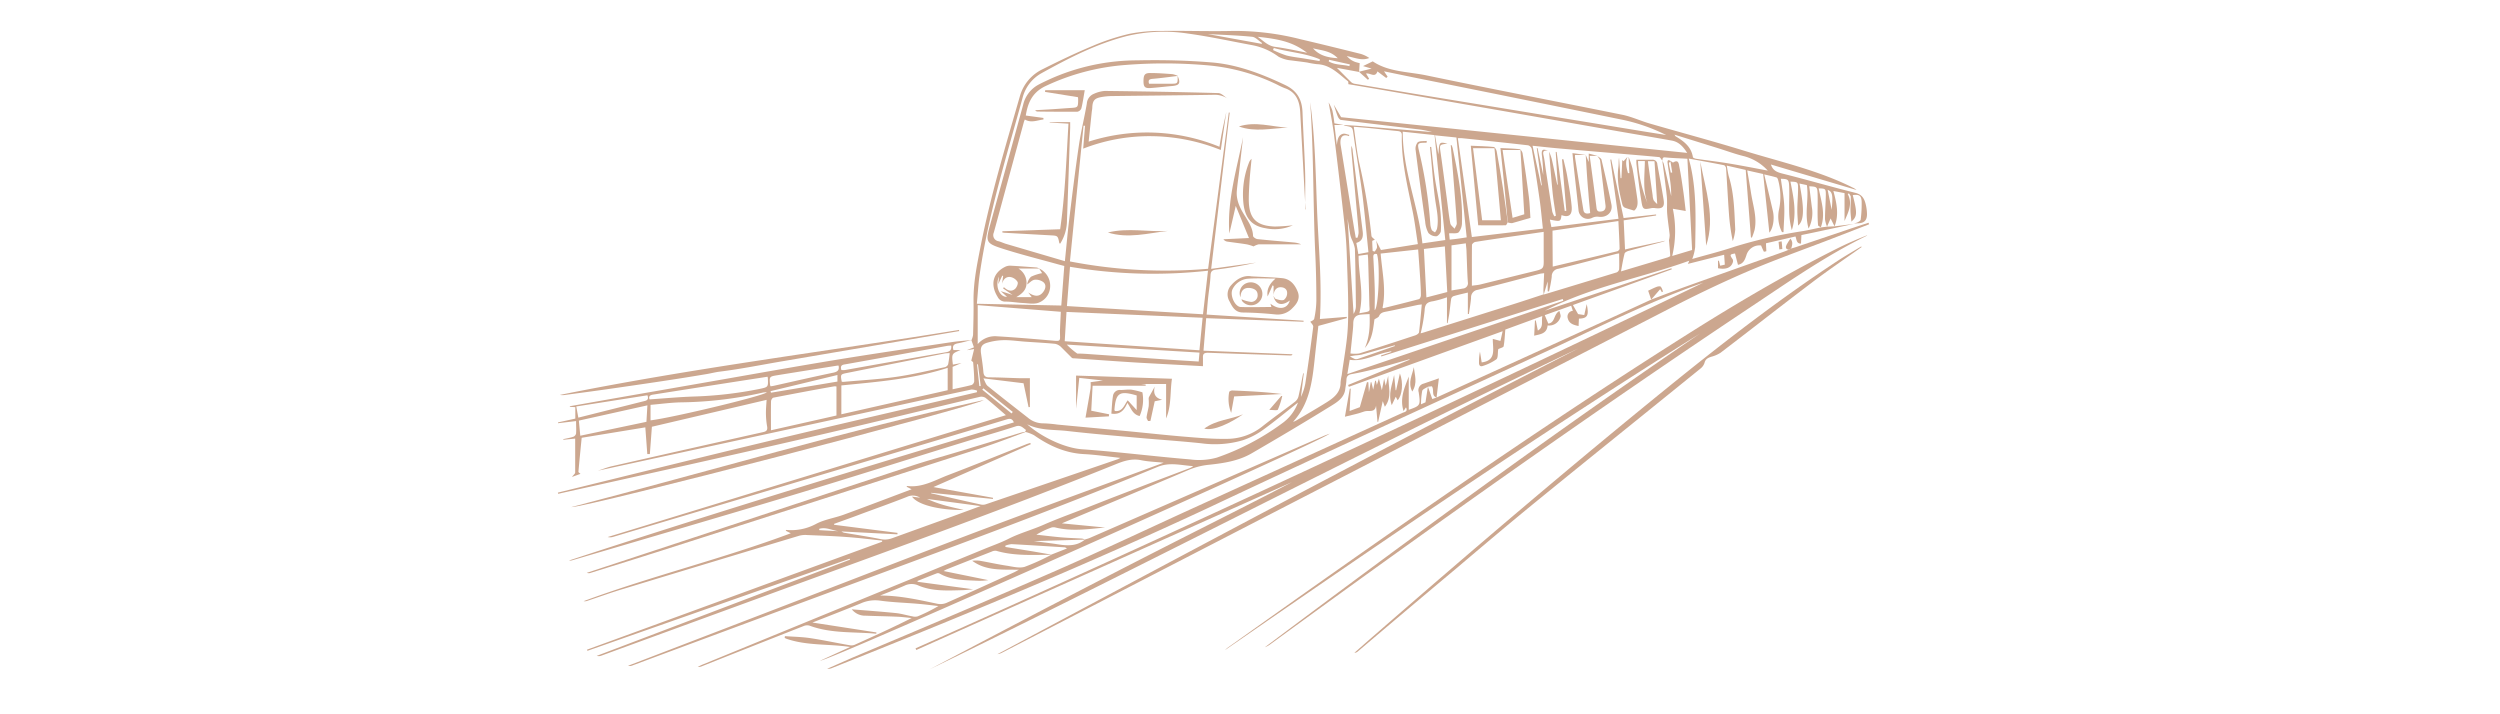 <svg id="Layer_1" data-name="Layer 1" xmlns="http://www.w3.org/2000/svg" viewBox="0 0 700 200"><defs><style>.cls-1{fill:#cca78f;}</style></defs><title>stock-vector-metro-train-vector-sketch-in-black-lines-326982452</title><path class="cls-1" d="M287,120.95a4.23,4.23,0,0,0,.28-.56c-.87-.6-1.5-1.49-2.9-1-4.62,1.51-9.31,2.82-14,4.26-16.25,5-32.46,10.18-48.75,15.08-20.43,6.15-40.92,12.11-61.38,18.14a2,2,0,0,1-.93.07c41.3-13.53,82.87-26.2,124.56-38.67-.46-1.14-1.17-1.1-2-.84q-8.64,2.62-17.29,5.19l-92.79,27.67a2.89,2.89,0,0,1-1.64.08l111.49-34.12c-2-1.73-3.84-3.37-5.76-4.89a2.24,2.24,0,0,0-1.68-.21c-16.39,3.88-32.74,7.89-49.15,11.66C202.56,128,180,133,157.47,138l-1.18.27-.08-.34c19.5-4.78,39-9.63,58.51-14.31s39.19-9.2,58.79-13.79l.1-.43a4.36,4.36,0,0,0-1.62-.33C262.9,111,253.84,113,244.77,115l-54.68,11.86-22.7,4.94c1.38-.44,2.73-1,4.13-1.3q21.09-4.8,42.2-9.52c1-.23,1.24-.64,1.06-1.64a22,22,0,0,1-.32-3.74c0-1.24.12-2.48.19-3.64l-32.12,7.53-.57,7.64h-.72l-.55-7.47-17.82,2.92c-.32,3.27-.64,6.39-.91,9.52,0,.18.37.39.57.58l-2.38.87c.5-.66.89-.94.9-1.22,0-3.15,0-6.29,0-9.53l-3.32.34,0-.18c.94-.21,1.9-.36,2.81-.67a1.3,1.3,0,0,0,.76-.88c.09-1.1,0-2.22,0-3.51l-5.05.6,0-.23,4.84-1.06V114l-1.53-.08,0-.18,13-2.3,24.81-4.33c12.15-2.11,24.29-4.31,36.46-6.31,10.85-1.78,21.73-3.37,32.6-5,1.87-.28,3.77-.4,5.65-.6-1.28.31-2.54.68-3.83.92s-1.62.76-1.29,1.9h2c-2.51,1-2.51,1-2.16,4.07l2.44-.44-2.51,1.06V109c1.86-.41,3.62-.75,5.35-1.21a1.33,1.33,0,0,0,.7-1c0-1.75-.15-3.51-.29-5.26,0-.2-.34-.37-.53-.55l.8-3.24-2.06.31,2-.8L272,95.27a5.68,5.68,0,0,0,.46-1.48c.08-3.16.18-6.32.13-9.48-.07-5.25,1-10.35,2-15.44,2.81-14.21,7-28.07,11-42a12,12,0,0,1,6.42-7.53c4.56-2.29,9.17-4.5,13.87-6.46a62.67,62.67,0,0,1,10.4-3.42,44.9,44.9,0,0,1,9.14-.8c6.6-.09,13.21.16,19.81,0A74.45,74.45,0,0,1,364.2,11c5.6,1.31,11.18,2.69,16.76,4.08a8.3,8.3,0,0,1,2.44,1.16c-2.13.86-4-.11-6.3-.53a12.61,12.61,0,0,0,1.11,1,6.27,6.27,0,0,0,1.21.62,12.26,12.26,0,0,0,1.29.35c-.06.89-.11,1.68-.16,2.47L374.33,19c1.48,1.48,2.71,2.74,4,4a1.93,1.93,0,0,0,1,.46q17.77,3,35.55,5.89l45.41,7.46c2.08.34,4.16.66,6.24,1a50.36,50.36,0,0,0-13-4.43q-28-5.74-56-11.35c-3.27-.66-6.54-1.35-10-2.06l1,1.49-.38.38L385.68,20c-.64,1.93-2.08.33-3.19.6l.86,1.44-.34.3-2.5-2.25,4-1,.14.29-3-.88,2.72-1.32c4.42,3,10,2.87,15.13,3.95,18.22,3.8,36.49,7.31,54.72,11,2.62.53,5.1,1.7,7.68,2.45,8.82,2.56,17.69,4.92,26.46,7.62,10.27,3.16,20.83,5.5,30.52,10.38a3.66,3.66,0,0,1,.93.61l-23.95-7.13c.53,1.73,1.76,2.18,3.33,2.57,6.79,1.7,13.51,3.67,20.3,5.36,2.08.52,2.63,1.89,3,3.61a12.5,12.5,0,0,1,.27,2.35c0,1.75-.77,2.52-2.5,2.57-.42,0-.83.06-1.25.09a6.42,6.42,0,0,0,1.14-.37c.33-.17.81-.45.84-.73a33.55,33.55,0,0,0,.27-5.12c-.1-1.68-.76-2-2.49-1.76,1.29,5,1.27,6-.38,7.42-.1-1.16-.24-2.16-.26-3.15,0-1.25.12-2.5.09-3.75,0-.35-.33-.69-.51-1l-.35.17c1.45,2.74.15,5.13-.89,7.56V54.07l-3.12-.59c.9,3.36,1.64,6.6.32,9.89l-1.1-2.21-1,2.3A8.17,8.17,0,0,1,511,61.4c0-2.22.19-4.44.23-6.66,0-1.9,0-1.93-2-2,.71,3.61,2,7.18.6,10.91-.27-.2-.75-.37-.77-.59-.11-1.15-.13-2.31-.14-3.47,0-1.81.07-3.63,0-5.43s-.21-1.91-2.33-2c.24,1.94.48,3.86.72,5.78a9.5,9.5,0,0,1-.9,6.05c-1.24-4.2.13-8.21-.49-12.16l-2.06-.44c1.3,6.83,1.4,10.26-.39,11.77-.08-1.57-.23-3-.22-4.43,0-1.9.19-3.81.21-5.71,0-2.06,0-2.08-2.14-2.17.9,4.51,1.85,9,.39,13.6a21.28,21.28,0,0,1-.73-4.87c-.07-2.32.07-4.65,0-7s-.22-2.46-2.34-2.52c.32,2.45.81,4.93.94,7.44s-.12,5-.2,7.5h-.42a9.55,9.55,0,0,1-.9-6,17.54,17.54,0,0,0-.17-8.53c-.07-.28-.23-.7-.44-.77-1.07-.33-2.18-.56-3.47-.87.87,3.65,1.69,7,2.44,10.32.5,2.24,0,4.83-1,6l-1.73-16.43-4.47-1c.39,2.3.76,4.3,1.07,6.31.52,3.42,1.74,6.79,1,10.33a18.62,18.62,0,0,1-.77,2.2l-.26-.12L488.8,47.58l-5.32-1.21c.24,1.23.36,2.27.66,3.27,1.44,4.77,1.48,9.71,1.73,14.62a12.77,12.77,0,0,1-.69,3.25,56,56,0,0,1-1.08-7.77c-.3-4.2-.51-8.42-.8-12.62,0-.31-.35-.82-.6-.87-3.25-.65-6.52-1.23-9.85-1.85.2.8.37,1.42.51,2,1.71,7.52,1.42,15.16,1.29,22.77a13.49,13.49,0,0,1-.82,3.34c3.78-1.08,8-2.13,12-3.48A135,135,0,0,1,505,64.68c1.63-.29,3.24-.68,4.86-1l1.73-.22,2.07-.08,5.39-.68-11.52,2.47-3.13.65-.12,2.39c-1.31,0-1.2-1.12-1.55-2l-8.25,1.91c0,.89.1,1.56.09,2.22,0,0-.65.19-.69.12a18.72,18.72,0,0,1-.77-1.73,3.82,3.82,0,0,0-4.12,2.75c-.4,1.14-.73,2.33-2.36,2.67l-.83-3.17c-1.48.23-1.52.38-.63,1.65a1.2,1.2,0,0,1,0,.89c-.5,1.46-1.93,2-4.13,1.59V73l.25,0,.36,1.4,1.3-.3-.19-2.77-10.15,2.56L473,73c-13.35,4.83-27.48,7.24-40.46,14L468,75.11l.1.3-27.69,10,1.46,2.54,1.72.26.69-3.06c.68,3.17.25,4-2.18,4.07L442,91.29c-1.33-.29-2.6-.62-3-2.08a1.62,1.62,0,0,1,1.4-2.18l-.47-1.43-7.4,2.64,1,2.37c2-.29,1.43-2.67,3.12-3.54.11.62.46,1.28.28,1.71a3.29,3.29,0,0,1-3.6,2.34c-.21,2.32-2,2.45-3.76,2.87l.22-4.26.23,0,.58,2.83c1.71-1,.92-2.5,1.26-4.07l-10.37,3.79c-.15,1.71-.2,3.22-.47,4.68-.06.32-.9.49-1.49.79a1.11,1.11,0,0,0-.05.22c-.14.9,0,2.19-.47,2.62a13.66,13.66,0,0,1-3.83,1.88c-.72.27-1.1-.17-1.06-1a14.32,14.32,0,0,1,.27-3l.48,3c4.2-.52,3.09-3.8,3.11-6.58l2.14.57.62-2.72-43.07,15.57-.2-.52,17.21-7.06-.05-.14c-3.38,1-6.74,1.95-10.13,2.84-2,.52-4,.94-6,1.31-1,.18-1.46.58-1.5,1.61s-.23,1.75-.33,2.62c-.27,2.32-2.11,3.53-3.76,4.55-7.42,4.6-14.94,9.06-22.49,13.44-3.6,2.08-7.68,2.72-11.75,3.16a19.37,19.37,0,0,0-5.63,1.37c-11.48,4.89-23,9.69-34.51,14.53l-1.21.52,12.13,1.17c-4.64.41-9.26,1.15-13.87,0a2.16,2.16,0,0,0-1.18,0,23.83,23.83,0,0,0-4.22,2c2.36.26,4.72.55,7.09.76,1.9.16,3.81.21,5.71.33a3.54,3.54,0,0,1,.87.29l-14.35.42c2.3.31,4.5.55,6.69.9,2.72.44,5.35.54,7.64-1.36.48-.16,1-.28,1.43-.48L370.79,122c.41-.18.84-.31,1.55-.58-2.94,2.45-139.1,63.16-142.76,63.61l8.46-3.88c-6.09-.9-12.09-.32-17.76-2.27a5.74,5.74,0,0,1-.57-.26l.06-.5c2.36.17,4.74.2,7.07.55,3.71.56,7.39,1.36,11.09,2a2.45,2.45,0,0,0,1.35-.12c5.33-2.39,10.64-4.81,16-7.5-1.34-.13-2.67-.31-4-.37-3-.13-6-.17-8.92-.29a4.72,4.72,0,0,1-3.86-1.78c4.12.34,8.24.63,12.34,1.05,1.56.16,3.09.64,4.64.92a2.79,2.79,0,0,0,1.48,0,45,45,0,0,0,5.79-2.89c-1.9-.21-3.79-.46-5.69-.62-3.56-.31-7.15-.4-10.69-.9a9.86,9.86,0,0,0-5.36.78c-4.5,1.85-9.05,3.6-13.53,5.36l17.92,2.77-.05.36c-6.26-.57-12.63,0-18.71-2.27a2.62,2.62,0,0,0-1.69.15q-14.25,5.6-28.47,11.25a2,2,0,0,1-1.1.15c.41-.2.82-.42,1.24-.6l78.69-32.29c2.39-1,4.85-1.83,7.15-3,3.14-1.58,6.54-2.48,9.74-3.89s6.71-2.71,10.08-4,6.82-2.69,10.24-4,6.75-2.61,10.13-3.9,6.86-2.59,10.28-3.89a3.89,3.89,0,0,0,1.17-.64c-3.36-.18-6.53-1.21-10,.24-27.44,11.36-55.31,21.61-83.17,31.91q-31.92,11.8-63.81,23.65a1.85,1.85,0,0,1-1.26.1l49.7-19.1c16.67-6.41,33.32-12.9,50-19.19s33.4-12.34,50.27-18.56c-2.2-.23-4.31-.29-6.35-.71-2.56-.52-4.8.21-7.11,1.15-29.38,11.88-59.19,22.64-89,33.5l-54.9,20.05a2.06,2.06,0,0,1-1.39.09L238,156.7l-.09-.26-73.43,25.79-.12-.32L247,151.68v-.31c-3.29-.35-6.57-.77-9.86-1-3.71-.28-7.43-.4-11.15-.56a6.76,6.76,0,0,0-2.19.19q-24.58,7.39-49.14,14.86c-3.42,1-6.78,2.24-10.17,3.36a1.89,1.89,0,0,1-1.07.1c19.08-7.06,38.89-11.86,58-19L220,148.6c.08-.1.13-.23.17-.22a14.66,14.66,0,0,0,8.22-1.63c2.39-1.3,5.26-1.69,7.86-2.64,6.27-2.29,12.51-4.68,19-7.11l-1.43-.73c.11-.1.17-.2.22-.19,4.16.52,7.65-1.59,11.3-3,7.37-2.81,14.68-5.78,22-8.68.37-.15.76-.25,1.14-.38l.14.36-27.26,12,16.67,3,0,.33-17.3-1.72,0,.14c4.66,1.06,9.31,2.13,14,3.16a2.65,2.65,0,0,0,1.35-.11q18.44-6.28,36.87-12.59c.17-.06.32-.16.77-.38-3.59-.39-6.88-.89-10.18-1.06-5.26-.27-9.77-2.33-14-5.28a10.27,10.27,0,0,0-2.34-.9ZM467.69,45c.27.18.69.57.8.5,1.57-1,1.58.52,1.72,1.19.49,2.41.82,4.84,1.17,7.28.23,1.63.4,3.27.62,5.11l-3.61-.63a30.35,30.35,0,0,1-.17,13.22L473.79,70l-1.32-25.55c-2.23-.13-4.23-.18-6.21-.38-.87-.09-.7.48-.82.92-.29-.34-.55-.94-.87-1-4.66-.45-9.33-.82-14-1.22s-9.43-.8-14.15-1.22c-2.39-.21-4.77-.48-7.31-.74l2.43,11.09.17,0L430.3,41.47l.22,0L432.1,49a54.63,54.63,0,0,0-.39-5.69c-.14-1.41.3-1.68,1.68-1.11-.95-.1-1.52,0-1.21,1.27s.44,2.75.65,4.12c.6,3.9,1.18,7.8,1.81,11.69a5.42,5.42,0,0,0,.59,1.3l.42-.17c-.3-2.1-.68-4.2-.9-6.31-.39-3.88-.68-7.77-1-11.65a17.32,17.32,0,0,1,.74,2.06c.54,2.39,1,4.79,1.53,7.19l.15,0-.57-9.15.26,0,2.27,16.54.44-.07-1.21-14.43.4,0c.36,1.58.79,3.14,1.06,4.73.48,2.83,1,5.66,1.25,8.51.2,2.41-.84,3.16-2.84,2.4-.27,1.86-.27,1.86-3.26,1.26l.42,2.09,18.79-2.32L450.9,44.7l.25-.06,3.46,16.41,9.1-1,0,.29-9.08,1.36.38,8.16c1-.24,2-.49,3-.7l8.28-1.76a4,4,0,0,1-.62.28c-3.22.85-6.44,1.68-9.65,2.56-.43.12-1.05.42-1.14.75-.42,1.63-.69,3.29-1,5,4.39-1.32,8.68-2.6,13-3.9.29-.09.79-.31.78-.45-.07-1.46-.22-2.92-.35-4.38a6.27,6.27,0,0,0,.2-1.47c-.21-2-.54-4-.7-6-.12-1.58.06-3.18-.1-4.76-.35-3.36-.83-6.7-1.26-10a4,4,0,0,1,.4.81c.71,3,1.39,6,2.09,9.07a31,31,0,0,0-.37-4.81c-.21-1.5-.47-3-.65-4.51-.08-.68.18-1,.85-.47-.17.21-.51.44-.48.62.12.88.34,1.75.53,2.62l.4-.07Zm-91.5-10h-2.55l.67,5.6c.2-1.46.33-2.77,1.74-3.14.52-.14,1.16.19,1.75.31l-.09.34c-1.49-.58-2.36,0-2.39,1.62a5.36,5.36,0,0,0,.08,1q1.8,11.13,3.6,22.25c.19,1.19.4,2.38.61,3.58h.48a5.54,5.54,0,0,0,.31-1.32c0-1-.12-1.95-.2-2.92q-.91-10.06-1.82-20.13c0-.46,0-.93,0-1.39a3.9,3.9,0,0,1,.37,1.51q1.38,11.2,2.79,22.39c.19,1.54,0,2.79-1.77,3.32l.57,3.12,2.82-.53c-.54-5.27-1-10.45-1.62-15.6-.74-5.75-1.73-11.47-2.54-17.21-.31-2.19-.22-2.2-2.31-2.57a2.35,2.35,0,0,1-.51-.22c1.52.09,3,.14,4.56.27,3.93.32,7.87.67,11.8,1l8.45.7a24.65,24.65,0,0,0-4.34-.82c-7-.85-14.1-1.68-21.15-2.58-.34,0-.75-.54-.9-.92-.45-1.1-.78-2.26-1.16-3.39l2.07,3.54,96.9,10c-1.13-1.78-2.36-3.1-4.31-3.45-5.19-.93-10.39-1.8-15.58-2.71L423.27,31.5l-32.64-5.7c-4.45-.77-8.9-1.52-13.09-2.23,0-.42,0-.71-.1-.8-2.63-2.09-5-4.68-8.7-4.8a26.23,26.23,0,0,1-2.74-.47c-1.75-.25-3.51-.46-5.26-.68a9.62,9.62,0,0,1-2.73-.93,18,18,0,0,0-7.47-3.26c-6-1.11-11.91-2.41-17.92-3.23a44.58,44.58,0,0,0-17.05.68c-8.52,2.17-16.29,6.17-23.92,10.4a11,11,0,0,0-5.35,7c-4.49,16.37-9.6,32.59-12,49.46-.38,2.68-.52,5.39-.78,8.11l23.64.5L298,74.47l-1.39-.36c-5.27-1.47-10.58-2.79-15.79-4.45-4.85-1.55-4.9-1.95-3.55-6.82q4.62-16.7,9.19-33.41a8.61,8.61,0,0,1,4.18-5.65c1.1-.6,2.24-1.12,3.38-1.65a59.81,59.81,0,0,1,24.35-5.23c6.87-.15,13.78,0,20.63.56,7.35.55,14.15,3.18,20.79,6.32,3.5,1.65,4.8,4.19,4.92,7.79.19,5.49.55,11,.72,16.45.11,3.56,0,7.12,0,10.68.16-.12.11-.26.1-.39q-.74-13.51-1.48-27c-.17-3-1.14-5.55-4.33-6.63a20.49,20.49,0,0,1-2.15-1,55.3,55.3,0,0,0-19.35-5.38A138.83,138.83,0,0,0,315,18.2a63.41,63.41,0,0,0-22.33,5.94c-3.76,1.82-4.91,4.83-5.45,8.21l4.94.67,0,.44c-1.72.19-3.42,1.06-5.2,0a6.16,6.16,0,0,0-.26.65q-4.22,15.51-8.43,31a1.73,1.73,0,0,0,1.34,2.44c.71.19,1.39.53,2.1.74l16.46,4.84c.43-4.2.76-8,1.22-11.77.84-6.87,1.68-13.74,2.69-20.58.58-3.94,1.55-7.83,2.23-11.76a3.17,3.17,0,0,1,2-2.76,9,9,0,0,1,3.07-.8c10.56.13,21.12.3,31.67.6,1,0,1.89,1.08,2.83,1.65a6.62,6.62,0,0,0-4.18-1.16c-9.49.15-19,.23-28.47.35a17.13,17.13,0,0,0-2.91.29c-1.88.35-2.38,1-2.48,2.88,0,.42-.1.83-.15,1.25-.29,2.75-.57,5.49-.87,8.34a53.47,53.47,0,0,1,36.62,1.43c.24-1.4.43-2.68.69-3.95.39-1.94.82-3.87,1.24-5.81L341.82,42a53.61,53.61,0,0,0-19.15-3.87,51.18,51.18,0,0,0-19.38,3.49l.52-6.42-.42,0-3.81,38a140.34,140.34,0,0,0,38.69,2.06l5.79-43.73.26,0-5.19,43.75,12.59-1.75a110.21,110.21,0,0,1-11.08,1.94c-1.07.14-1.63.34-1.69,1.62-.09,2.13-.46,4.25-.68,6.37-.16,1.51-.27,3-.41,4.62L365,89.8v.29l-27.27-1-.75,9.1,24.93,1c-.17.31-.34.35-.51.35-7.72-.25-15.44-.47-23.15-.77-1.17,0-1.48.37-1.42,1.41,0,.76,0,1.53,0,2.35-6.31-.35-12.35-.66-18.38-1-5.85-.36-11.69-.79-17.53-1.19-.27,0-.64,0-.8-.15-1-1-2-2-3-3a3.33,3.33,0,0,0-1.7-.92c-2.77-.27-5.55-.4-8.32-.6-2-.14-4-.45-6-.43a17.44,17.44,0,0,0-4.65.71c-1.67.49-2,1.37-1.75,3.1s.51,3.4.65,5.11c.09,1,.5,1.48,1.55,1.5,2.92,0,5.84.17,8.76.24.86,0,1.73,0,2.71,0v8.08L288,114l-1.41-6.69-11.24-1.37c.47.87.67,1.7,1.2,2.13,3.72,3,7.5,5.95,11.27,8.89a6.61,6.61,0,0,0,4.35,1.58,33.54,33.54,0,0,1,3.89.34q9.79.92,19.57,1.84c5.27.5,10.54,1.09,15.82,1.53,4,.33,8,.69,11.93.63a16,16,0,0,0,10-3.42c3-2.4,6.18-4.62,9.25-7a2.75,2.75,0,0,0,.94-1.45c.5-2.14.88-4.31,1.31-6.47l.18,0-.8,6.59a15.31,15.31,0,0,0,1.23-3.75q1.21-7.92,2.21-15.86c.06-.5-.6-1.08-.81-1.43.21-.15,1-.42,1.09-.83a25.89,25.89,0,0,0,.6-5.11q0-7.19-.36-14.37c-.57-13.71-.4-27.46-1.37-41.17,1.4,10,1.53,20.13,1.93,30.21s1.41,20.29.79,30.5l7.48-.6.09.34-8,2.19c-.35,3.1-.73,6.42-1.08,9.74-.66,6.17-1.53,12.25-6,17.12a3.77,3.77,0,0,0,1-.43c2.83-1.69,5.69-3.34,8.49-5.09,2-1.27,3.84-2.76,3.81-5.52a15.32,15.32,0,0,1,.33-2.06c.61-4.7,1.56-9.38,1.73-14.09.23-6.13-.1-12.28-.28-18.42-.09-3-.26-6-.59-8.91q-1.41-12.81-3-25.61c-.39-3.12-1-6.2-1.54-9.31a13.12,13.12,0,0,1,1.06,2.3,36,36,0,0,1,.56,3.56ZM235.52,148.8c-2.06,0-4-1.37-6.13-.73l0,.37,6.19.35a2.75,2.75,0,0,0,.71.36c3.38.59,6.78,1.1,10.14,1.77a5.85,5.85,0,0,0,3.37-.22c5.52-2,11.07-4,16.61-6l8.15-3-15-2a37.54,37.54,0,0,0,5.11,1.84c1.7.48,3.43.82,5.14,1.23-5.16.16-12.55-1-14.45-3.72l2.26.3a3.79,3.79,0,0,0-3.65-.23c-4.18,1.65-8.42,3.16-12.64,4.72-2.59,1-5.19,1.89-7.78,2.84l0,.26,17.74,2.26,0,.42ZM432.25,82.44a8.89,8.89,0,0,1-.1-1.15c.05-1.57.14-3.13.21-4.8-.52.08-.89.09-1.24.18-5.79,1.51-11.56,3.08-17.38,4.49a2.11,2.11,0,0,0-1.84,2.26c-.13,1.51-.4,3-.61,4.5l-.29,0v-6c-1.41.34-2.72.61-4,1a1.1,1.1,0,0,0-.66.71c-.22,1.37-.34,2.76-.53,4.14-.13.91-.32,1.8-.48,2.7l-.18,0V83.24a27.78,27.78,0,0,1-3.87,1.1c-1.61.22-2.32.76-2.38,2.56a45,45,0,0,1-1.12,6.43c.34-.09.65-.16.95-.26q12.67-4,25.34-8c2.72-.86,5.43-1.77,8.15-2.66a.75.75,0,0,0,.27,0q10.09-3.05,20.18-6.14a1.2,1.2,0,0,0,.69-.86c.07-1.46,0-2.93,0-4.46-.41.07-.73.11-1,.19-5.33,1.38-10.65,2.82-16,4.11a2.11,2.11,0,0,0-1.87,2.24,37.41,37.41,0,0,1-.77,4.13l-.37-.07V78.8Zm-137.63,72.9c-5.24,0-10.51.4-15.65-1.11a2.29,2.29,0,0,0-1.32.23q-6.35,2.48-12.68,5a6.34,6.34,0,0,0-.75.43l12.5,2.55a16.23,16.23,0,0,1-3.22.16c-3.57-.16-7.17-.15-10.41-2a1,1,0,0,0-.77-.07c-1.81.69-3.6,1.41-5.4,2.13l0,.24L272.5,165c-1.12.1-2.09.23-3.05.25-4.13.11-8.32.36-12.23-1.28a4.53,4.53,0,0,0-3.92,0c-2.26,1-4.58,1.86-6.87,2.78,5.51,0,10.76,1.19,16,2.3a4.41,4.41,0,0,0,2.53-.22c6.36-2.81,12.69-5.71,19-8.59.35-.16.69-.37,1.32-.71-4.73-.08-9.22.35-13.06-2.51a7.75,7.75,0,0,1,2.18,0c2.51.44,5,1,7.52,1.38,1.65.25,3.48.77,5,.31a60.29,60.29,0,0,0,7.64-3.49l4.17-1.64a1.24,1.24,0,0,0-.86-.34c-4.87-.3-9.73-.62-14.6-.88a6.43,6.43,0,0,0-1.76.42l0,.37,7.63,1.23Zm90.68-88L386.66,70,397,68.35c-.5-3.19-.86-6.28-1.49-9.31-1.43-7-3.15-14-3-21.17,0-1-.53-1.11-1.3-1.19-2.49-.24-5-.54-7.48-.79-1.45-.15-2.91-.25-4.68-.4.52,3.5.84,6.78,1.51,10A169.91,169.91,0,0,1,384,66c0,.4.62.76.95,1.13-.25.12-.71.24-.72.36,0,.93.06,1.87.11,2.8l.61.15c.22-.42.59-.82.62-1.25A8.6,8.6,0,0,0,385.3,67.35ZM338.24,75.8a139.81,139.81,0,0,1-38.64-1.1l-.86,11L336.84,88ZM298.12,95.54l37.72,2.54.89-9.11-38.11-1.63Zm65.33,17.16c-3.28,2.59-6.49,5.28-9.88,7.72a20.77,20.77,0,0,1-5.65,2.87,27.86,27.86,0,0,1-11.59.83c-5.87-.62-11.76-1-17.64-1.53-6.62-.6-13.24-1.15-19.84-1.91-3.73-.43-7.6-.08-11.24-1.88,3.69,3.33,10.27,6.65,15.43,7,10.1.72,20.16,2,30.25,2.84a18.59,18.59,0,0,0,7.43-.51A68.19,68.19,0,0,0,359,118.53,12.24,12.24,0,0,0,363.44,112.7ZM412.13,80c.94-.13,1.68-.18,2.38-.35,4.91-1.2,9.81-2.44,14.72-3.63,3.07-.74,3.06-.71,3-3.88,0-2.35,0-4.71,0-7.22l-5.66.82c-4.5.65-9,1.29-13.49,2-.36.06-.92.55-.93.85C412.11,72.31,412.13,76.05,412.13,80Zm19.88-16c-.31-2.77-.53-5.39-.9-8-.68-4.78-1.43-9.55-2.22-14.31a1.49,1.49,0,0,0-1-1c-6.19-.71-12.38-1.36-18.57-2a9.59,9.59,0,0,0-1.13,0l3.93,27.68ZM265.35,103c-9.77,3.15-19.71,3.92-29.77,4.92V116l29.77-6.74Zm8.41-17.56V96.35a6.42,6.42,0,0,1,5.36-2.19c5.41.32,10.81.79,16.21,1.26,1.31.11,1.55,0,1.48-1.36,0-.65-.05-1.3,0-1.94.06-1.6.15-3.2.22-4.82Zm119-48.57c0,10.92,4.39,20.78,5.51,31.28l6.41-.94-3-29.38Zm42,37.78c6.18-1.46,12.14-2.87,18.08-4.3.27-.06.66-.47.65-.7-.07-2.53-.21-5.06-.34-7.76L434.7,64.58ZM383.48,87.94c-.92.05-1.61.08-2.3.14-1.6.14-2.24.88-2.27,2.5,0,.74-.08,1.48-.15,2.22-.2,2-.41,4-.64,6.17a9.07,9.07,0,0,0,2.46,0c5.27-1.64,10.51-3.36,15.75-5.09.38-.13.92-.5,1-.81.31-2.56.52-5.12.77-7.83-.67.09-1,.11-1.3.18-2.81.6-5.62,1.24-8.44,1.79-.94.18-1.79.28-2.24,1.32-.15.35-.71.52-1.28.91-.36,2.62-.56,5.63-2.69,8C383.48,94.42,383.62,91.27,383.48,87.94ZM215.87,120.48l18.34-4.14v-8.12a2.57,2.57,0,0,0-.61-.05c-5.69,1-11.38,2.08-17.06,3.18-.28.05-.64.63-.65,1C215.84,115,215.87,117.64,215.87,120.48ZM387.11,86.17c.13.09.17.14.2.13,3.32-.83,6.65-1.65,10-2.54.26-.07.54-.69.54-1.05,0-1.58-.1-3.16-.2-4.73-.17-2.67-.37-5.35-.57-8.13L386.58,71C387,76.16,388.17,81.1,387.11,86.17ZM265.91,98.85c-.63.06-1.05.05-1.46.13q-13.65,2.71-27.29,5.45c-1.85.37-1.84.42-1.48,2.43a1.48,1.48,0,0,0,.39.07c5-.45,9.93-.71,14.85-1.41,4.58-.65,9.1-1.76,13.64-2.71a1.38,1.38,0,0,0,.92-.79A31,31,0,0,0,265.91,98.85Zm140.3-58.21.23,0a5.64,5.64,0,0,1,.31.84c1.4,6.87,2.85,13.74,2.6,20.81a4.24,4.24,0,0,1-.9,2.73c-.51.48-1.71.23-2.71.32l.18,1.76c.83-.1,1.56-.17,2.29-.27s1.44-.21,2.46-.37L407.8,38.5l-6-.61.95,5.34c.23-3.53.26-3.56,2.55-3-2.32.27-2.26.26-1.92,2.61.64,4.46,1.21,8.92,1.81,13.38.28,2.12.5,4.25.9,6.34.11.55.78,1,1.19,1.49.22-.52.65-1.06.62-1.57-.27-4.26-.61-8.52-.95-12.79C406.72,46.65,406.46,43.65,406.21,40.65ZM335.86,98.73,298.7,96.49A20.56,20.56,0,0,0,301.63,99s.09,0,.14,0c1.06,0,2.13.07,3.19.15l22.67,1.58c2.63.18,5.26.33,8,.5Zm53.83-.22c-.24-.09-.29-.13-.33-.12-.22,0-.44.12-.67.16-3.61.65-6.92,2.8-10.77,2.19l-.66,4,60.47-20.53-.16-.49-50.8,16.09-.09-.28ZM162.48,122,181,118.11l.27-4.61-19.19,4.27Zm52.4-16.51c-10.73,1.66-21.37,3.32-32,5-1,.15-1.3.55-1,1.34,4.13-.28,8.19-.66,12.26-.8a109.59,109.59,0,0,0,18.53-2.13c2.45-.51,2.44-.53,2.33-3A1.38,1.38,0,0,0,214.88,105.44Zm189.68-36.5-5.87.72.7,13.57,5.84-1.51ZM468.84,37.7c.21.28.27.42.37.49,2.28,1.36,4.33,2.9,4.8,5.79,0,.21.61.44,1,.49,3,.45,6.06.8,9.08,1.3,3.62.6,7.22,1.31,10.89,2a13.8,13.8,0,0,0-6.72-4.05c-2.42-.59-4.78-1.47-7.16-2.21Zm-286.69,80c6.15-.73,32-6.94,32.55-7.86a6,6,0,0,0-1,.06,109.1,109.1,0,0,1-23.05,2.76c-2.86.06-5.7.46-8.5.7Zm224.27-49V81.33c1.29-.22,2.25-.34,3.2-.54A1.49,1.49,0,0,0,411,79c-.21-2.77-.24-5.55-.37-8.33,0-.81-.12-1.62-.2-2.54ZM161.93,116.94l18.65-4.68c.92-.23,1-.78.7-1.58l-19.92,3.13Zm73.66-13.33a5.65,5.65,0,0,0,1,0c9.45-1.68,18.91-3.37,28.36-5,1.07-.19,1.54-.67,1.38-1.84a9,9,0,0,0-1.08.07c-9.54,1.73-19.08,3.49-28.62,5.18C235.46,102.17,235.31,102.63,235.59,103.61Zm-.78-1.23a1.56,1.56,0,0,0-.41,0c-5.58.89-11.16,1.77-16.74,2.68-2.26.37-2.25.4-2.05,2.63a3,3,0,0,0,.13.46c.32,0,.63-.07.94-.13,5.6-1.25,11.2-2.54,16.82-3.71C234.7,104,235,103.5,234.81,102.38Zm145.8-14.66.92-.17c2.4-.42,1.93-.32,1.89-2.33-.09-4.18-.22-8.35-.34-12.53,0-.44-.06-.88-.11-1.43l-2.56.35C380.38,77,382,82.24,380.61,87.73Zm-3.44-27.42.09,0L379,87.88a4.11,4.11,0,0,0,.65-2.18c-.05-5.36-.12-10.72-.28-16.08a9.27,9.27,0,0,0-.85-2.54,8.88,8.88,0,0,1-.44-1.31C377.77,64,377.48,62.13,377.17,60.31ZM234.48,105l-18.72,4.52.11.44,18.61-3.12ZM352.15,10.3c1.73,1.25,2.92,2.56,4.89,2.82,2.89.39,5.74,1,8.94,1.65C362.3,12,358.92,11,352.15,10.3Zm32.75,76.54c1.12-.55,1.58-13.09.64-15.71-1-.19-1.06.36-1,1.12.14,2.69.29,5.38.37,8.07C385,82.48,384.91,84.64,384.91,86.84Zm-28.24-73.4-.21.57a29,29,0,0,0,3.71,1.51c1.61.42,3.28.58,4.93.85l4.38.72.1-.47C365.46,14.85,360.93,14.63,356.66,13.44Zm-3.42-1.17.15-.21c-.94-.61-1.83-1.67-2.81-1.76-4.05-.41-8.13-.52-12.42-.76Zm37.33,84.62-.05-.21c-3.11.88-6.21,1.78-9.33,2.63a14.09,14.09,0,0,1-1.77.21c-.49.07-1,.17-1.45.26a10,10,0,0,0,1.42.76,1.57,1.57,0,0,0,.95-.09C383.76,99.28,387.16,98.08,390.57,96.89Zm-16-80.58c-2-2.11-4.51-2.17-6.93-2.78C369.47,15.6,371.8,16.12,374.54,16.3Zm-99.22,92.43-.31.37,8.2,6.66.34-.43Zm96.8-92-.11.45c1.78,1.06,3.87.85,5.79,1.33l.12-.49Zm139.6,36.45,1.12,5.56C513.27,54.62,513.1,53.68,511.72,53.15ZM274.21,108.1l.39,0-.77-6.08-.26,0Z"/><path class="cls-1" d="M462.29,83.9c3.3-1.24,6.58-2.52,9.89-3.71q13.69-4.9,27.4-9.75c.43-.15.85-.34,1.28-.52l.67-.34c.44-.13.89-.24,1.32-.39l14.56-4.92c1.92-.65,3.85-1.27,5.78-1.91l.15.44-10.32,4c-8,3.09-16.12,5.94-24,9.34s-15.44,7.08-23,11q-92.72,47.72-185.37,95.57a3.88,3.88,0,0,1-1.38.46c54.05-28.89,108.1-57.77,162.7-85.62-61,29-120.93,60.36-181.72,89.89,11.21-5.9,22.41-11.83,33.65-17.68s22.6-11.71,33.94-17.48,22.7-11.43,34-17.33L256.56,182l-.21-.46c74.06-33,147.46-67.3,220.56-102.38l-1.24.43c-13.31,4.77-26,11-38.77,17-32.71,15.08-65.48,30-98.08,45.38C304.12,158.21,268.7,172.82,233.07,187a2.78,2.78,0,0,1-1.47.26L239,184C258,176,276.9,168,295.74,159.76c12.76-5.58,25.34-11.55,38-17.33q29.46-13.42,58.93-26.82c.56-.25,1.63-.31,1-1.56L393,115.1c-1.14-3.59.3-6.6,1.45-9.67v9.29a.14.14,0,0,0,.09,0c3.15-1.15,3.23-1.16,2.7-4.87a1.9,1.9,0,0,1,1.39-2.44l4.26-1.48c-.25,2-.45,3.72-.65,5.38-1.56-.56-.58-2.13-1.32-3.15l-1.11.11c-.55.39-1.45.68-1.59,1.18a20.38,20.38,0,0,0-.33,3.75l1.25-.55.67-4.39,1.23,3.47,1.18-.42,51.68-23.55,8.43-3.87Z"/><path class="cls-1" d="M476,93.39c-45.17,28.27-89.15,58.32-133,88.64a7.65,7.65,0,0,1,.7-.64c42.22-30.08,84.64-59.88,128.47-87.59,13.59-8.59,27.43-16.77,41.79-24,2.88-1.45,5.84-2.75,8.86-3.94a1.42,1.42,0,0,1-.25.21C511.65,71.41,501.7,78.28,491.65,85c-46,30.61-91.08,62.68-135.76,95.24a6.63,6.63,0,0,1-1.74,1C394.21,151.2,434.53,121.53,476,93.39Z"/><path class="cls-1" d="M521.32,69.13c-4.73,3.35-9.47,6.55-14,10-8.57,6.48-17,13.11-25.55,19.63a8.75,8.75,0,0,1-2.58,1.12c-.92.31-1.67.63-1.93,1.74a3.36,3.36,0,0,1-1.18,1.62c-15.17,12.3-30.4,24.53-45.54,36.86-7.64,6.23-15.16,12.6-22.71,19Q394,170.68,380.23,182.37a1.43,1.43,0,0,1-1,.41c1.82-1.6,3.63-3.2,5.46-4.79,27.56-24,55.37-47.74,83.8-70.74,14.86-12,30-23.66,46-34.18,2.13-1.4,4.36-2.67,6.54-4C521,69,521.16,69.1,521.32,69.13Z"/><path class="cls-1" d="M287.09,121c-4.09,1.48-8.13,3.09-12.26,4.42q-44.8,14.43-89.64,28.77c-6.58,2.11-13.18,4.14-19.77,6.2a1.48,1.48,0,0,1-1.11,0l5.56-1.84q42.8-14.11,85.61-28.2c4-1.32,8.08-2.42,12.12-3.64l18.35-5.59a9.25,9.25,0,0,1,1.08-.2Z"/><path class="cls-1" d="M159.92,142c38.44-10,76.56-21.31,115.56-30C273,113.82,164.18,142.12,159.92,142Z"/><path class="cls-1" d="M268.57,92.7,253.4,95.3l-33.76,5.76c-6,1-12.05,2.25-18.12,3-1.22.15-2.32.45-3.48.65-8.69,1.48-17.42,2.74-26.15,4-4.55.67-9.11,1.26-13.66,1.87a4.35,4.35,0,0,1-1.46,0c37-7.51,74.5-12.15,111.75-18.2Z"/><path class="cls-1" d="M385.29,113.57c-.27,2.17-2.14,1.23-3.25,1.63-1.69.61-3.47,1-5.46,1.48l1.36-7.86h.26l-.31,6.26,2.86-1.07,2-7,.38,0,.17,2.81.51-2.81.18,0,.5,2.09.55-2.49h.21l.27,1.16.58-1.74.82,3.23.64-3.22L388,108l.7-2.78c0,2.88,1.19,5.89-.94,8.68l-.59-1.58-1.29,5.8-.18,0Z"/><path class="cls-1" d="M390.35,105l.42,4.24.14.05,1.06-4.74c1,2.59.7,6.06-.63,7.53l-.53-1-1.12,2.36C388.57,110.26,389.86,107.67,390.35,105Z"/><path class="cls-1" d="M462.33,83.88l-.85-2.48c.89-.41,1.63-.8,2.41-1.09.36-.13,1-.22,1.16,0a3.92,3.92,0,0,1,.57,1.35l-.31.13-.46-.82-2.55,2.94Z"/><path class="cls-1" d="M395.87,102.8c.22,2.19,1.13,4.43-.44,6.83C394.1,107,395.47,105,395.87,102.8Z"/><path class="cls-1" d="M501.53,69.59l-.67.34c-.94-.16-.94-.76-.61-1.42s.66-1.05,1.06-1.69C502.11,67.72,501.84,68.65,501.53,69.59Z"/><path class="cls-1" d="M498.86,67.58c.07.72.16,1.43.19,2.15,0,0-.55.07-.84.1L498,67.72Z"/><path class="cls-1" d="M290.94,75.17A5.3,5.3,0,0,1,294.05,80a5,5,0,0,1-3.14,4.72c-1.3.54-3,.19-4.51.12s-3.24-.39-4.86-.39a2.34,2.34,0,0,1-2.2-1.32c-2.14-3.44-1.35-6.72,2.1-8.42a3.08,3.08,0,0,1,1.46-.32c2.46.13,4.91.32,7.37.51a2.7,2.7,0,0,1,.72.28h-5.85a4.7,4.7,0,0,1,2.28,4.32c-.11,1.8-1.33,2.79-2.87,3.7h4.34l-1-1.32c1.74,1.17,3,1.24,4,.12s1.16-2.42.06-3.13a3.51,3.51,0,0,0-2.33-.53c-.73.14-1.35.85-2,1.32a3.55,3.55,0,0,1,1.08-2.18,12.82,12.82,0,0,1,3.09-1Zm-11.42,4.4.18-2.1c-1.17,2.75.23,5.8,2.26,5.63l-1.76-1.59,3.31,1.07-2.64-1.82.22-.36c.92.89,2,1.39,3.07.54.5-.4,1-1.52.76-2a2.93,2.93,0,0,0-2-1.37c-1.23-.17-2,.64-2.36,1.9l.32-2.2-.25-.09Z"/><path class="cls-1" d="M303.94,116.94c.53-3,1-5.63,1.43-8.22a11.79,11.79,0,0,0,0-1.71l3.46-.47-6.63-.73-.9,8.64v-9.29l26.85.89c-.57,3.7-.11,7.52-1.64,11.11v-9.64h-7l1.28.16V108H305.93l-.38,7,5,1-.07.58Z"/><path class="cls-1" d="M350.43,77.38c3.13.18,5.88.24,8.6.51,2.29.23,3.58,1.87,4.35,3.84.7,1.79-.17,3.25-1.44,4.48a5.66,5.66,0,0,1-4.73,1.84c-3-.31-6.11-.51-9.17-.55-2.23,0-3-1.6-3.79-3.15a3.77,3.77,0,0,1,.52-4.53C346.37,78,348.33,77,350.43,77.38ZM356.6,83V80.07l-.27-.17L354.94,83c-.32-1.77.38-3.47,2.23-5-2.81,0-5.37-.16-7.89.05a5.27,5.27,0,0,0-4.11,2.81c-.93,1.63.53,5,2.22,5.1,2.87.11,5.74,0,8.61,0l-.29-.94c2.47,1.91,4.79,1.46,5.44-.89-2.26,1.68-4,1.19-4.59-1.27.22.29.4.77.68.85.74.21,1.67.53,2.26.25a2.42,2.42,0,0,0,.9-1.93c0-1.13-.92-1.66-2-1.6S356.57,81.47,356.6,83Z"/><path class="cls-1" d="M351,69a12.35,12.35,0,0,0-1.84-.57c-1.83-.3-3.68-.51-5.51-.78a1.61,1.61,0,0,1-1.09-.66l7.15-.34-3.7-9-1.79,7.73c-.68-9.31,2.12-18.06,3.84-27-.35,3.13-.7,6.26-1.06,9.39-.22,1.89-.53,3.77-.69,5.67-.23,2.74,1,5.05,2.42,7.26,1,1.68,2.07,3.28,2.12,5.35,0,.32.77.85,1.23.9,3.37.36,6.75.63,10.13.94a6.38,6.38,0,0,1,2.13.53c-4,0-8,0-11.93,0A4.88,4.88,0,0,0,351,69Z"/><path class="cls-1" d="M280.66,64.75l16.18-.56c1.38-9.54,1.73-19.41,2.33-29.57l-5.26-.31V34.2h5.74c0,.55,0,1,0,1.54-.29,8.64-.57,17.28-.9,25.92a12.15,12.15,0,0,1-1.9,6.56c-.11-.06-.23-.09-.24-.14-.42-2.09-.42-2.08-2.49-2.19l-12.95-.72a4.29,4.29,0,0,1-.52-.09Z"/><path class="cls-1" d="M362,63.08a12.39,12.39,0,0,1-7.68.82c-3.76-.61-5.58-2.75-6.11-6.54a24.25,24.25,0,0,1,1.53-11.88,2.45,2.45,0,0,1,.7-1c-.18,1.92-.39,3.83-.53,5.75s-.24,3.71-.25,5.57c0,5.3,2,7.46,7.34,7.63A49.26,49.26,0,0,0,362,63.08Z"/><path class="cls-1" d="M303.73,25.26c-.33,1.85-.55,3.5-.95,5.1a1.55,1.55,0,0,1-1.14.93c-3.72,0-7.44,0-11.16-.06a.78.78,0,0,1-.62-.37c1.66-.1,3.33-.18,5-.29s3.43-.25,5.15-.36,1.84-.2,1.87-2c0-.4,0-.81-.06-1l-9.22-1.48.06-.47Z"/><path class="cls-1" d="M319.1,116.49c-2-.45-2.44-2.26-3.43-3.67-.84,1.91-1.89,3.37-4.49,3,.14-1.67.19-3.37.46-5a1.92,1.92,0,0,1,2.12-1.62c1,0,2.05-.19,3.06-.09a22.26,22.26,0,0,1,3.05.74A11.31,11.31,0,0,1,319.1,116.49Zm-.83-1.67v-4.09c-4.81-1.42-5.86-.73-6.23,4,0,.08.06.17.13.35,2.12.26,2.59-1.6,3.58-3Z"/><path class="cls-1" d="M329.72,21.22c.92,2.08.57,2.69-1.59,2.87-2,.17-4,.42-5.95.56-1.58.11-2-.3-2-1.9,0-1.82.36-2.33,2-2.3,2,0,4.07.16,6.11.31a6.43,6.43,0,0,1,1.51.5c-2.34.28-4.68.61-7,.81-1,.08-1.37.32-1.07,1.37h6C329.8,23.44,329.8,23.44,329.72,21.22Z"/><path class="cls-1" d="M345.56,111l-.83,4.6a10.4,10.4,0,0,1-.56-5.82c0-.2.59-.47.89-.45,4.63.19,9.25.42,13.87,1Z"/><path class="cls-1" d="M327,64.66c-5.6.64-11.17,2.21-16.79.44C315.82,63.7,321.46,65,327,64.66Z"/><path class="cls-1" d="M346.89,35.41c4.6-1.51,9.14.08,13.71.34C356,35.89,351.43,37.08,346.89,35.41Z"/><path class="cls-1" d="M321.45,117.89c-.15-.36-.45-.74-.41-1.07.13-1,.44-2.07.6-3.11a13.14,13.14,0,0,0,0-1.81,1.59,1.59,0,0,1,.05-.67c.46-.88,1-1.74,1.63-3-.49,2.11.22,3.25,2.1,3.7l-2.1.43-1.2,5.5Z"/><path class="cls-1" d="M348.05,116c-3.5,2.43-8.25,4.78-10.86,4C340.59,117.52,344.6,117.47,348.05,116Z"/><path class="cls-1" d="M355.39,114.77l3.36-3.89.28,0a20.94,20.94,0,0,1-1.23,3.82C357.63,115,356.34,114.77,355.39,114.77Z"/><path class="cls-1" d="M477.73,68.8l-1.65-23.55C477.57,53.27,480.35,60.84,477.73,68.8Z"/><path class="cls-1" d="M444,43.36l.85,2V43l2.47.65h-2.2c.66,5,1.33,9.76,1.9,14.53.13,1.11.68,1.15,1.51,1s1.15-.86,1-1.78c-.52-4.13-1-8.28-1.5-12.41-.06-.46-.51-.88-.78-1.31.4.34,1.06.62,1.16,1,1,4.18,1.95,8.37,2.79,12.58.44,2.21-1.34,3.76-3.61,3.43a3.16,3.16,0,0,0-1.75.29A2.63,2.63,0,0,1,442,59c-.4-3.91-.86-7.81-1.28-11.71-.15-1.37-.27-2.75-.44-4.42l3.74.51H441a3.44,3.44,0,0,0,0,.64c.78,4.93,1.54,9.87,2.35,14.8.17,1,.92,1.12,1.9.84-.17-1.9-.37-3.77-.5-5.65C444.42,50.47,444.22,46.91,444,43.36Z"/><path class="cls-1" d="M458.19,44.73c1.57,0,3,0,4.36,0A1.31,1.31,0,0,1,464.05,46c.6,3.33,1.24,6.65,1.77,10,.31,1.95-.37,2.53-2.35,2.28a3.44,3.44,0,0,0-1.09,0c-2.12.44-2.41.39-2.75-1.69-.58-3.51-1-7.06-1.42-10.59A8.46,8.46,0,0,1,458.19,44.73Zm5.07.41h-1.84c.06.51.1.92.16,1.33q.57,4.12,1.16,8.24a4.22,4.22,0,0,0,.28,1.36,5.42,5.42,0,0,0,1,1.06Zm-4.62-.05a35.71,35.71,0,0,0,2.67,11.83c-1.43-3.87-.78-7.88-.75-11.83Z"/><path class="cls-1" d="M456,43.92a24.59,24.59,0,0,1,1.11,3.32c.52,2.78.93,5.59,1.33,8.39.19,1.32.12,2.6-.89,3.35-1-.33-1.9-.54-2.71-.89a1.38,1.38,0,0,1-.59-.87c-.86-3.43-1.59-6.87-1.1-10.44.12-.85,0-1.73.18-2.61l.42,5.7H454l.24-5.06.35.33,1.13-1.24c-.74,1.56-.28,3.07.11,4.58h.39Z"/><path class="cls-1" d="M422.15,62.25c-.18.29-.36.83-.55.83-2.5.06-5,0-7.7,0l-2.08-22.28c2.25.1,4.33.15,6.4.35.33,0,.76.74.84,1.18q.95,5.13,1.76,10.29c.5,3.2.91,6.41,1.36,9.62Zm-1.91-.58L418.45,41.5h-6L415,61.67Z"/><path class="cls-1" d="M422.18,62.29c-.33-3.5-.65-7-1-10.51s-.69-6.79-1.06-10.32c1.92.09,3.62.11,5.31.31.35,0,.82.72.89,1.16C427,47,427.55,51,428.07,55c.25,2,.31,4,.45,6-1.77.52-3.44,1-5.13,1.48a3.21,3.21,0,0,1-1.24-.22ZM420.72,42l2.8,19,3.28-1-1.07-18Z"/><path class="cls-1" d="M400.74,41.15c.33,2.84.6,5.69,1,8.52.44,3,1.14,5.92,1.52,8.91a35.35,35.35,0,0,1,.18,6.09c0,.55-.82,1.48-1.27,1.49a2.88,2.88,0,0,1-2.22-.94,8,8,0,0,1-.9-3.16c-.93-6.67-1.84-13.34-2.67-20a2.78,2.78,0,0,1,.58-2.21c.61-.45,1.66-.29,2.52-.39l0,.37s-.08.14-.13.14c-2.45,0-2.55.09-2,2.42a126.28,126.28,0,0,1,3.13,20.2,5.12,5.12,0,0,0,.39,1.75c.14.32.6.49.92.73a3.41,3.41,0,0,0,.57-1c.58-2.85-.17-5.61-.54-8.42-.52-3.91-.78-7.85-1.15-11.78-.09-.91-.18-1.82-.27-2.73Z"/><path class="cls-1" d="M347.34,83.24a3,3,0,0,1,1.79-4,3.24,3.24,0,0,1,4,1.62,3.19,3.19,0,0,1-5.33,3.44,1.57,1.57,0,0,1-.17-.51,9.46,9.46,0,0,0,2.69.75,1.83,1.83,0,0,0,1.82-1.92c0-1.12-.67-1.66-1.67-1.9C348.52,80.3,347.4,81.18,347.34,83.24Z"/></svg>